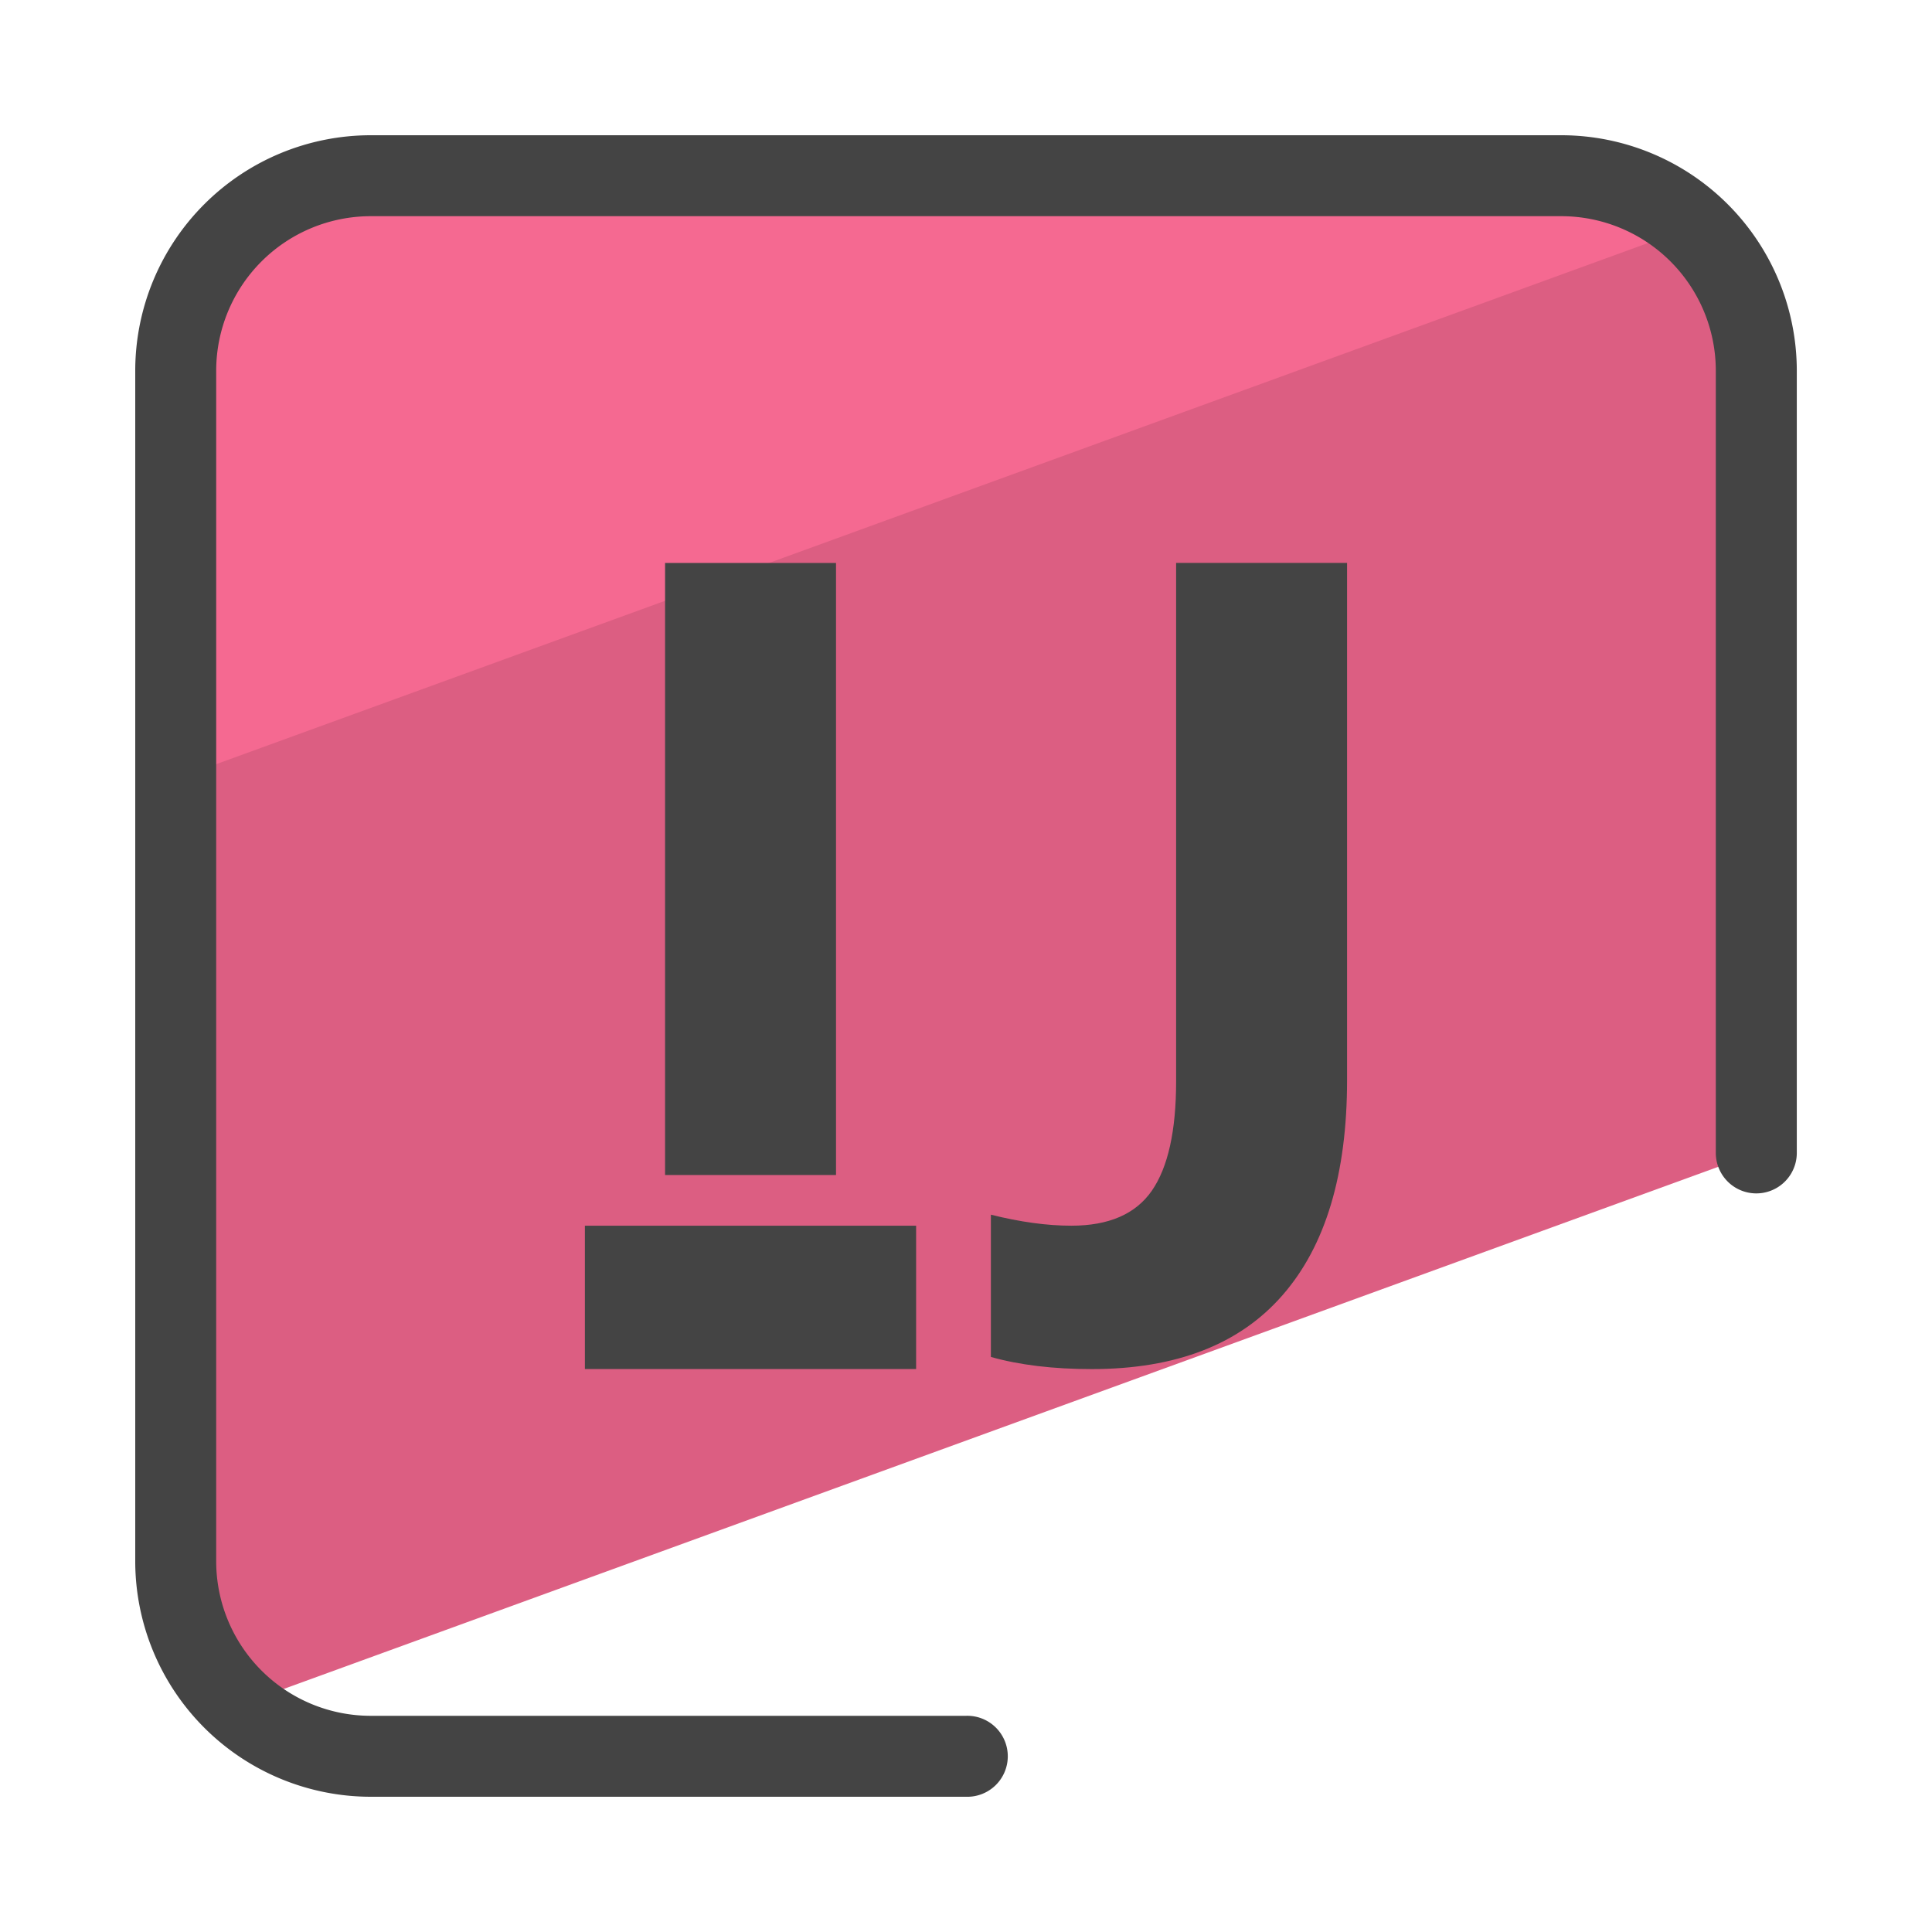 <svg version="1" xmlns="http://www.w3.org/2000/svg" viewBox="0 0 50 50"><path fill="#DC5E82" d="M6.205 44.124l39.247-14.285V9.592a5.045 5.045 0 0 0-5.045-5.045H9.592a5.045 5.045 0 0 0-5.045 5.045v30.816a5.021 5.021 0 0 0 1.658 3.716z"/><path fill="#F56991" d="M43.793 5.874a5.011 5.011 0 0 0-3.385-1.327H9.592a5.045 5.045 0 0 0-5.045 5.045v10.566L43.793 5.874z"/><path fill="#444" d="M25.001 46.5H9.592A6.1 6.1 0 0 1 3.5 40.408V9.592A6.098 6.098 0 0 1 9.592 3.5h30.817a6.1 6.1 0 0 1 6.092 6.092v20.245a1.048 1.048 0 1 1-2.096 0V9.592a4.001 4.001 0 0 0-3.997-3.997H9.592a4.001 4.001 0 0 0-3.997 3.997v30.816a4.001 4.001 0 0 0 3.997 3.997h15.409a1.048 1.048 0 1 1 0 2.095z"/><path d="M17.212 30.409v-15.84h4.424v15.84h-4.424zm11.043 5.023c-.999 0-1.869-.105-2.611-.314v-3.682c.761.19 1.456.285 2.083.285.97 0 1.665-.302 2.083-.906s.628-1.548.628-2.833V14.568h4.424v13.386c0 2.435-.557 4.291-1.67 5.565-1.112 1.275-2.758 1.913-4.937 1.913zm-13.118-3.711h8.572v3.71h-8.572z" fill="#444"/></svg>